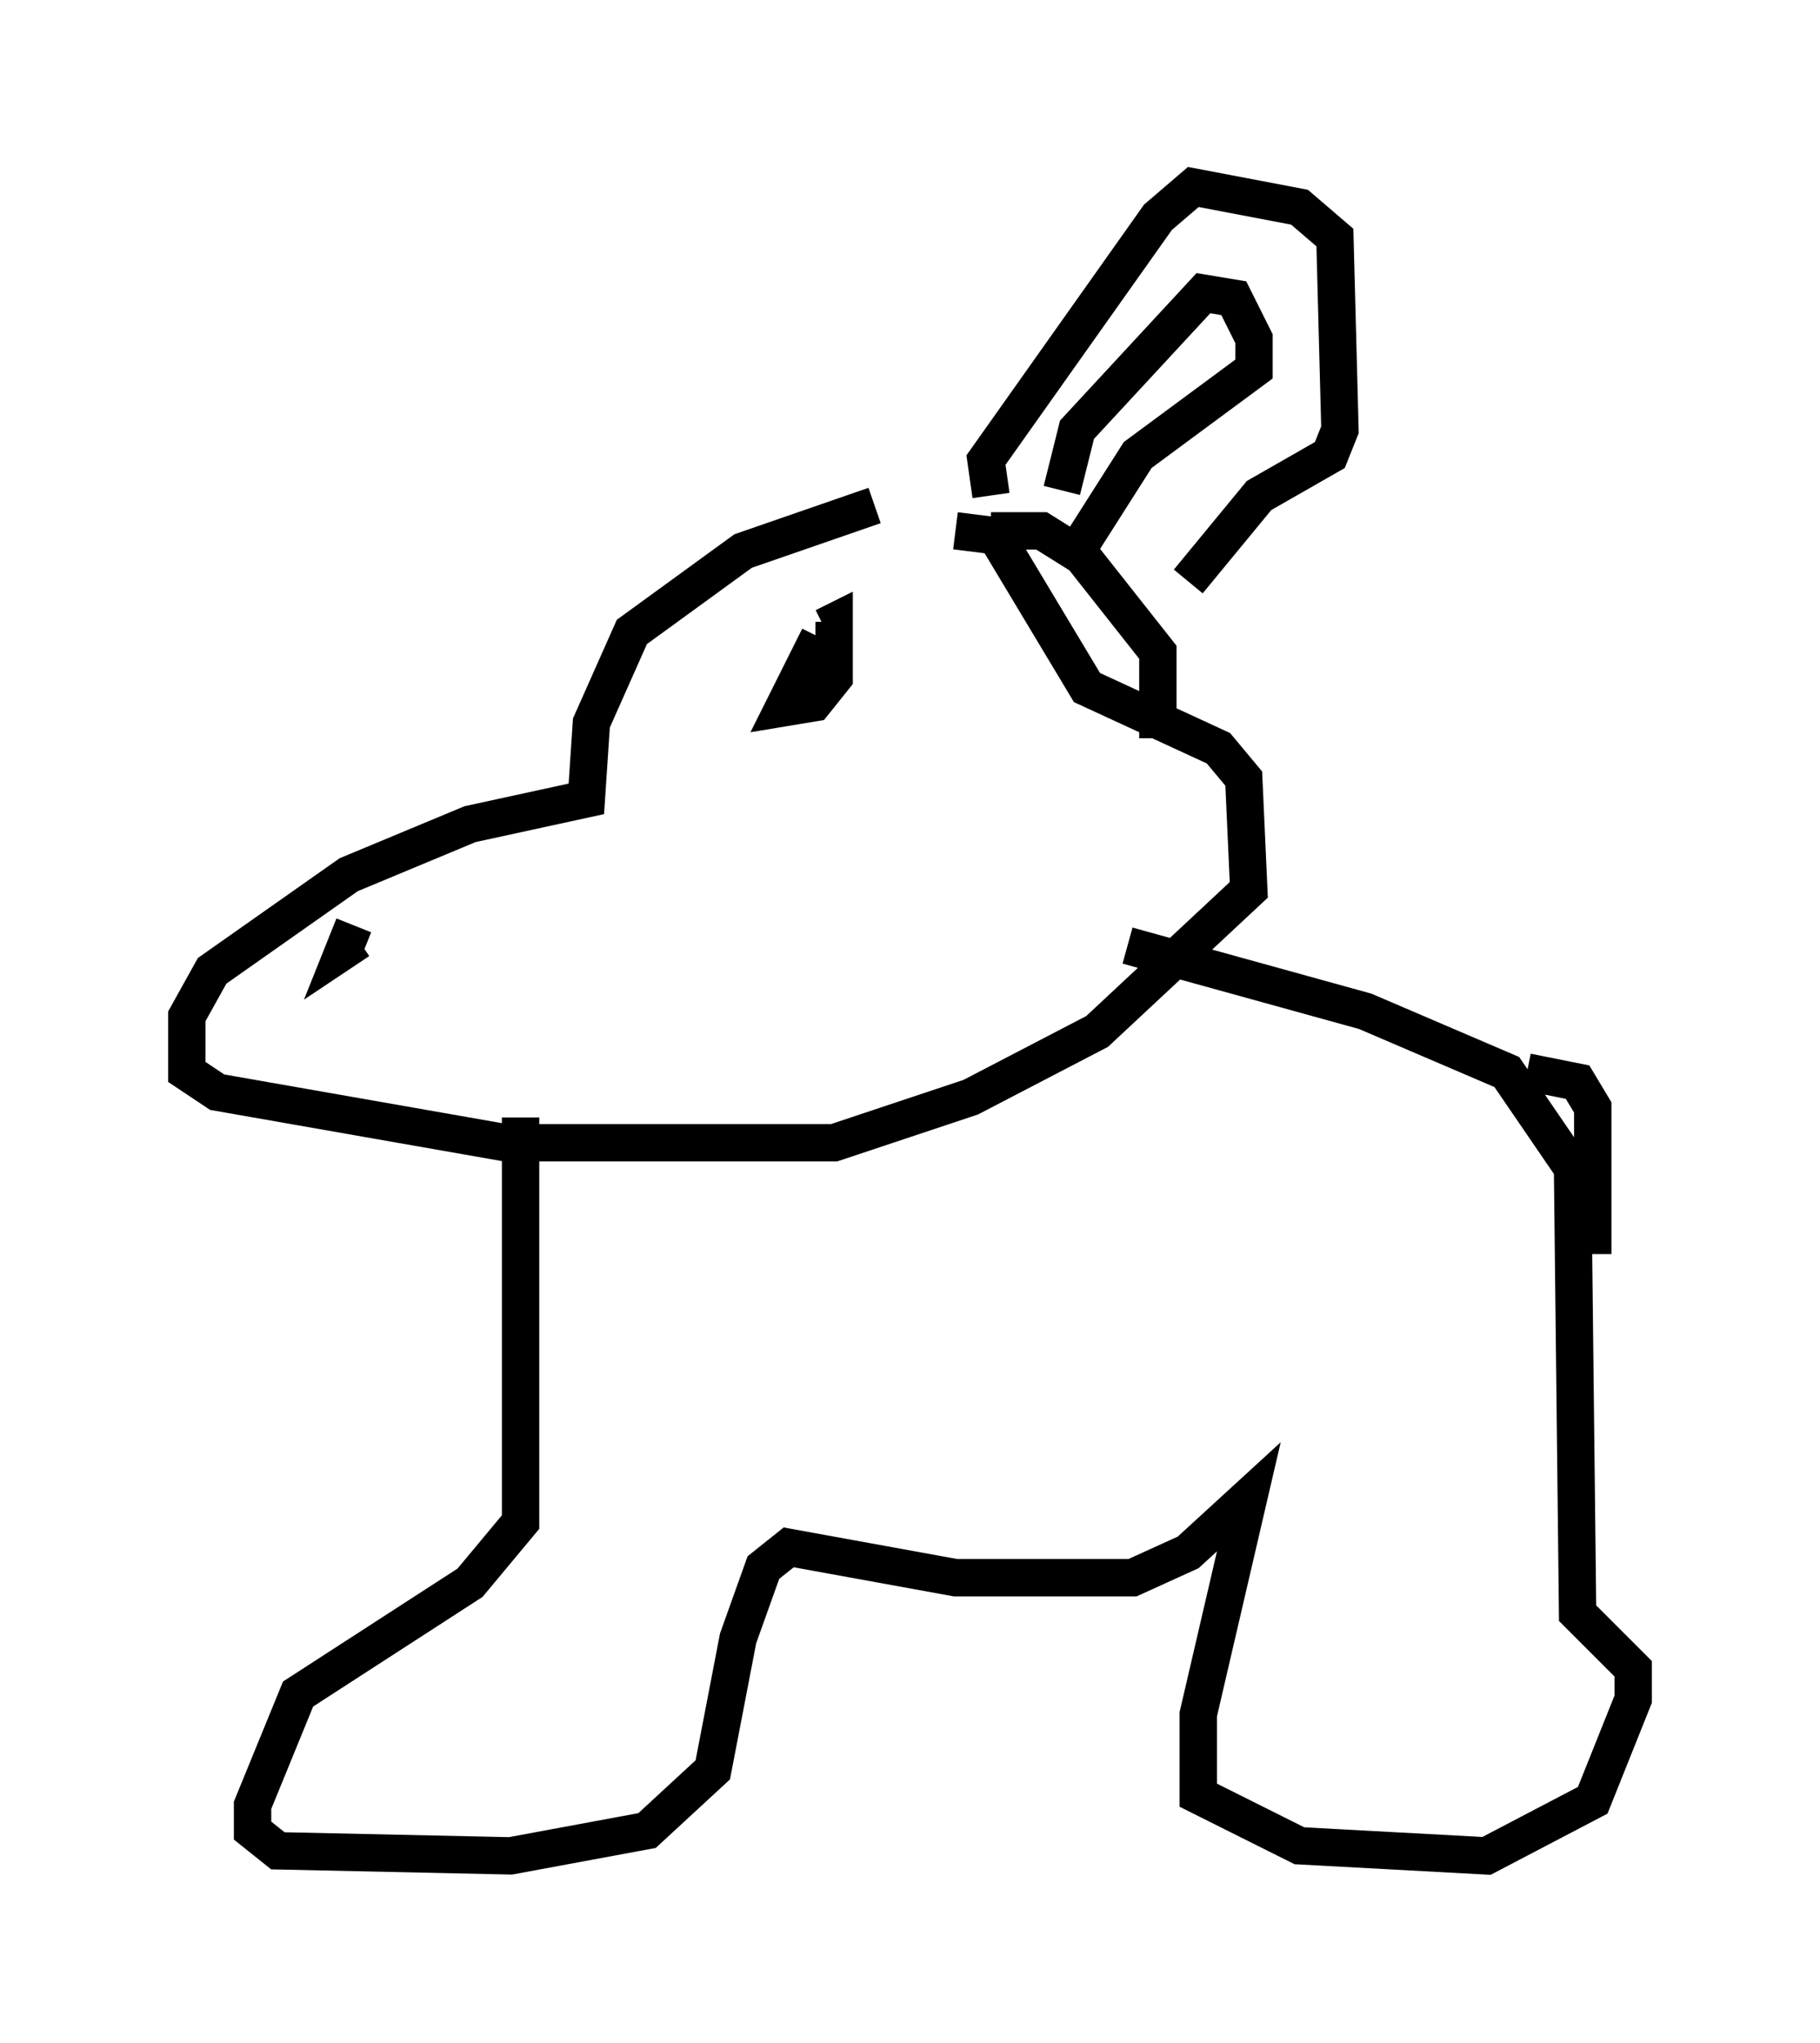 <?xml version="1.0" encoding="utf-8" ?>
<svg baseProfile="full" height="54.654" version="1.1" width="48.701" xmlns="http://www.w3.org/2000/svg" xmlns:ev="http://www.w3.org/2001/xml-events" xmlns:xlink="http://www.w3.org/1999/xlink"><defs /><rect fill="white" height="54.654" width="48.701" x="0" y="0" /><path d="M27.598, 14.337 m-4.195, -0.812 l-3.518, 1.218 -2.977, 2.165 l-1.083, 2.436 -0.135, 2.03 l-3.112, 0.677 -3.248, 1.353 l-3.654, 2.571 -0.677, 1.218 l0.0, 1.488 0.812, 0.541 l7.713, 1.353 8.796, 0.0 l3.654, -1.218 3.383, -1.759 l4.059, -3.789 -0.135, -2.977 l-0.677, -0.812 -3.518, -1.624 l-2.436, -4.059 -1.083, -0.135 m-15.02, 10.149 l0.0, 0.0 m11.367, -7.307 l-0.947, 1.894 0.812, -0.135 l0.541, -0.677 0.0, -1.488 l-0.271, 0.135 m-8.119, 13.126 l0.0, 10.825 -1.353, 1.624 l-4.601, 2.977 -1.218, 2.977 l0.0, 0.677 0.677, 0.541 l6.225, 0.135 3.654, -0.677 l1.759, -1.624 0.677, -3.518 l0.677, -1.894 0.677, -0.541 l4.465, 0.812 4.736, 0.0 l1.488, -0.677 1.624, -1.488 l-1.353, 5.819 0.0, 2.165 l2.706, 1.353 5.007, 0.271 l2.842, -1.488 1.083, -2.706 l0.0, -0.812 -1.488, -1.488 l-0.135, -11.908 -1.759, -2.571 l-3.789, -1.624 -6.36, -1.759 m10.69, 3.383 l1.353, 0.271 0.406, 0.677 l0.0, 3.924 m-33.153, -8.796 l-0.271, 0.677 0.406, -0.271 m16.915, -10.961 l1.353, 0.0 1.083, 0.677 l2.03, 2.571 0.0, 2.3 m-4.465, -6.495 l-0.135, -0.947 4.601, -6.495 l0.947, -0.812 2.842, 0.541 l0.947, 0.812 0.135, 5.142 l-0.271, 0.677 -1.894, 1.083 l-1.894, 2.3 m-3.383, -2.436 l0.406, -1.624 3.383, -3.654 l0.812, 0.135 0.541, 1.083 l0.0, 0.812 -3.112, 2.3 l-1.894, 2.977 " fill="none" stroke="black" stroke-width="1" /></svg>